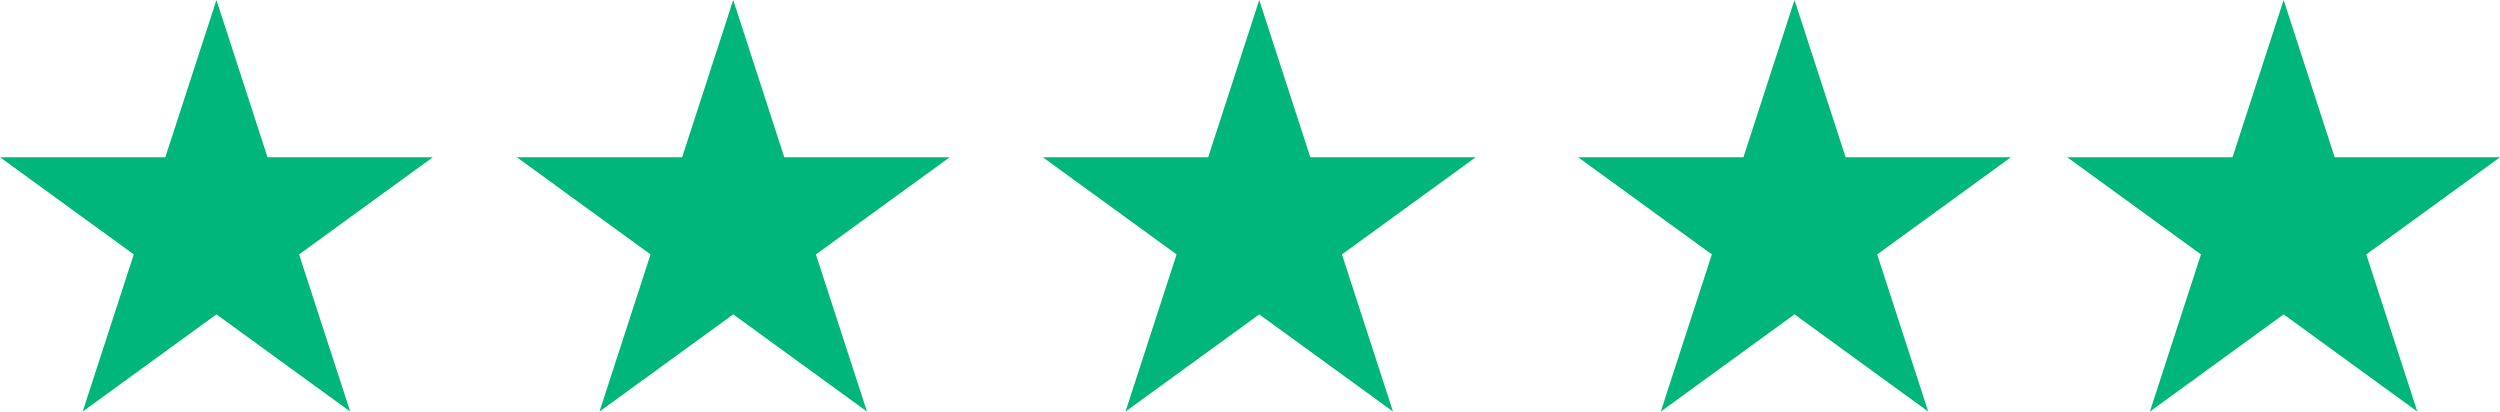<svg xmlns="http://www.w3.org/2000/svg" width="167.05" height="27.505" viewBox="0 0 167.05 27.505">
  <g id="Group_59311" data-name="Group 59311" transform="translate(-1458.474 -4073.495)">
    <g id="Group_59130" data-name="Group 59130" transform="translate(1458.475 4073.495)">
      <path id="Path_11528" data-name="Path 11528" d="M14.461,0,11.046,10.507H0L8.937,17,5.524,27.5l8.937-6.494L23.4,27.5,19.983,17l8.937-6.492H17.874Z" transform="translate(0 0)" fill="#00b67a"/>
      <path id="Path_11529" data-name="Path 11529" d="M27.636,0,24.223,10.507H13.177L22.111,17,18.7,27.5l8.937-6.494L36.573,27.5,33.16,17,42.1,10.507H31.048Z" transform="translate(21.357 0)" fill="#00b67a"/>
      <path id="Path_11530" data-name="Path 11530" d="M54.694,0,51.282,10.507H40.235L49.172,17,45.76,27.5l8.934-6.494L63.631,27.5,60.219,17l8.937-6.492H58.109Z" transform="translate(65.213 0)" fill="#00b67a"/>
      <path id="Path_11531" data-name="Path 11531" d="M67.167,0,63.752,10.507H52.706L61.643,17,58.23,27.5l8.937-6.494L76.1,27.5,72.689,17l8.937-6.492H70.579Z" transform="translate(85.424 0)" fill="#00b67a"/>
      <path id="Path_11532" data-name="Path 11532" d="M41.049,0,37.637,10.507H26.588L35.525,17,32.112,27.5l8.937-6.494L49.986,27.5,46.574,17l8.937-6.492H44.461Z" transform="translate(43.093 0)" fill="#00b67a"/>
    </g>
  </g>
</svg>
